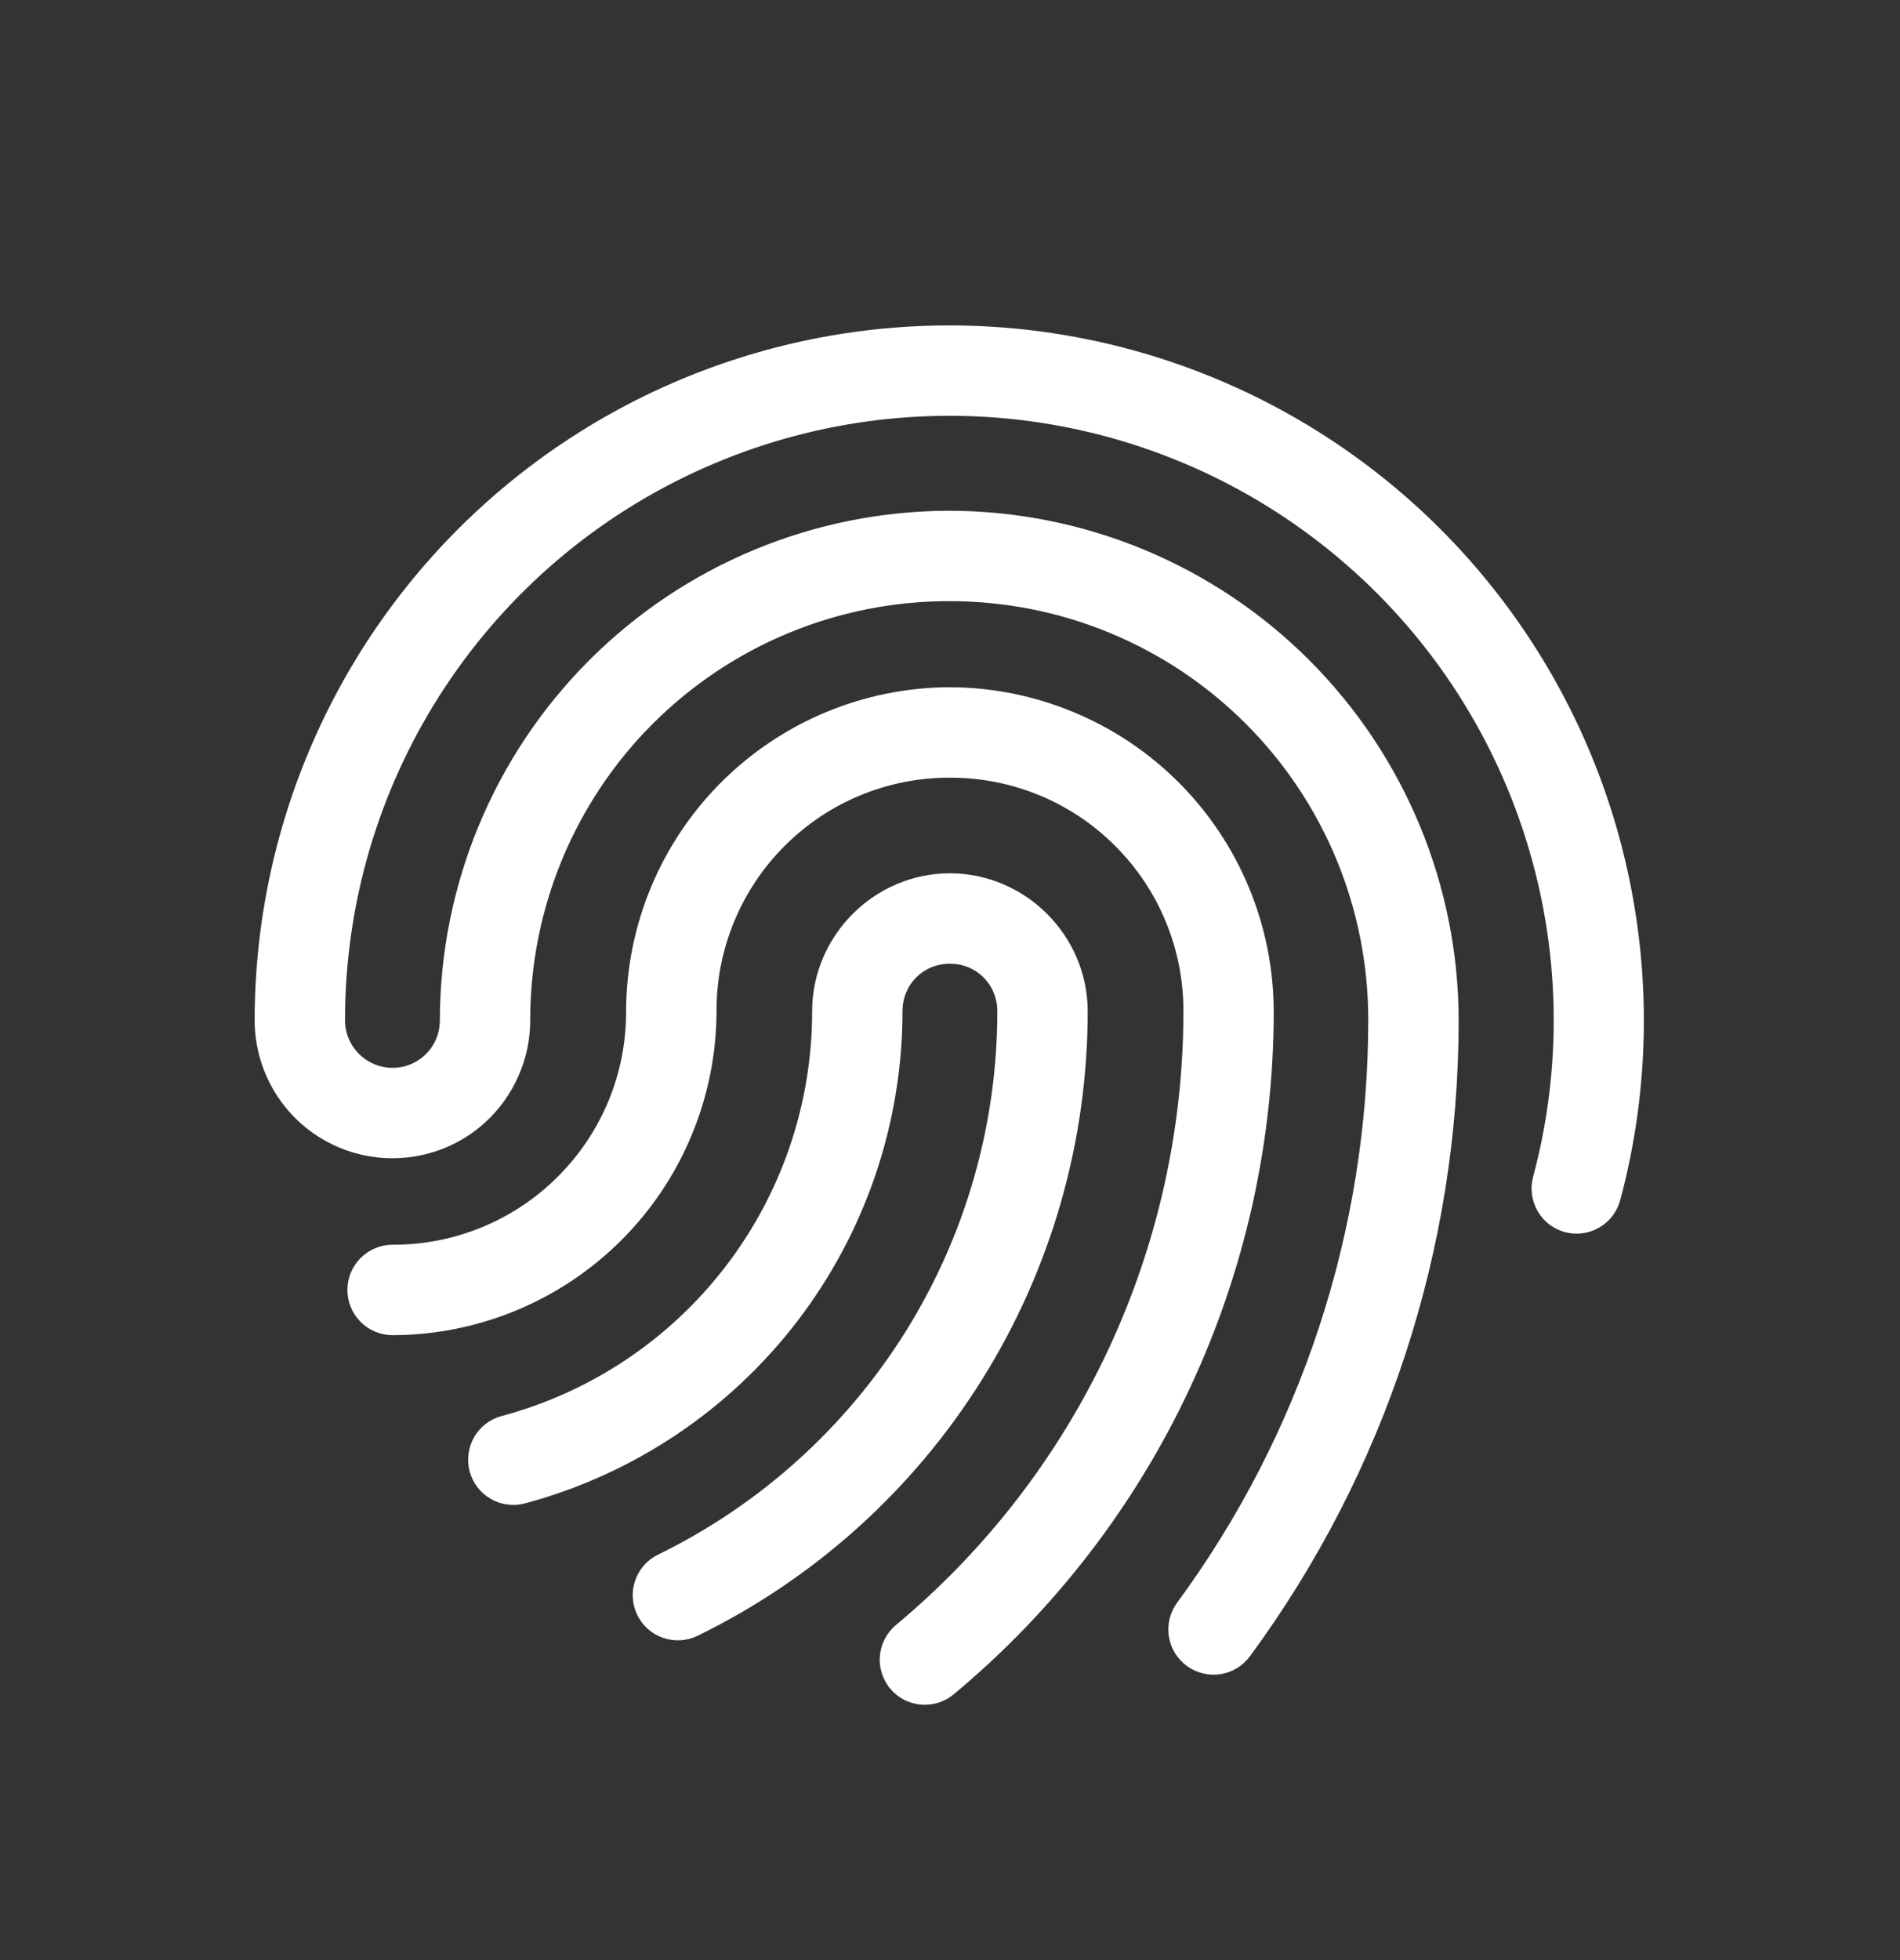<svg width="32" height="33" viewBox="0 0 32 33" fill="none" xmlns="http://www.w3.org/2000/svg">
<rect x="0" y="0" width="32" height="33" fill="#333333" stroke="none"/>
<path d="M17.517 5.579C15.866 5.362 14.187 5.499 12.594 5.983C11 6.466 9.528 7.284 8.276 8.382C7.024 9.48 6.02 10.833 5.333 12.35C4.645 13.867 4.289 15.513 4.289 17.178C4.289 18.005 4.732 18.777 5.449 19.189C5.802 19.393 6.203 19.5 6.61 19.5C7.018 19.5 7.419 19.393 7.772 19.189C8.487 18.775 8.93 18.005 8.93 17.177C8.929 16.25 9.111 15.331 9.465 14.475C9.82 13.618 10.339 12.839 10.995 12.184C11.651 11.529 12.43 11.009 13.287 10.655C14.143 10.301 15.062 10.12 15.989 10.121C16.916 10.12 17.834 10.301 18.691 10.655C19.547 11.009 20.326 11.529 20.981 12.184C21.637 12.84 22.157 13.618 22.511 14.475C22.864 15.332 23.046 16.25 23.044 17.177C23.044 20.705 21.915 24.141 19.825 26.983C19.766 27.064 19.723 27.155 19.699 27.252C19.675 27.349 19.671 27.45 19.686 27.549C19.701 27.648 19.735 27.742 19.787 27.828C19.839 27.913 19.907 27.988 19.988 28.047C20.068 28.106 20.16 28.149 20.257 28.173C20.355 28.197 20.456 28.201 20.555 28.186C20.654 28.171 20.749 28.136 20.834 28.084C20.92 28.032 20.994 27.963 21.053 27.883C23.336 24.78 24.567 21.029 24.567 17.177C24.564 14.903 23.659 12.723 22.051 11.115C20.443 9.507 18.263 8.602 15.989 8.599C13.714 8.602 11.534 9.506 9.926 11.114C8.317 12.722 7.412 14.902 7.408 17.177C7.409 17.317 7.373 17.456 7.303 17.578C7.233 17.7 7.132 17.801 7.01 17.871C6.889 17.942 6.751 17.979 6.61 17.978C6.469 17.978 6.331 17.94 6.21 17.869C6.088 17.799 5.988 17.698 5.917 17.577C5.847 17.455 5.811 17.317 5.811 17.177C5.811 13.219 8.101 9.627 11.687 7.955C13.443 7.136 15.396 6.835 17.316 7.087C19.237 7.34 21.046 8.136 22.53 9.382C24.015 10.626 25.113 12.269 25.696 14.117C26.279 15.964 26.323 17.94 25.821 19.812C25.795 19.908 25.788 20.009 25.801 20.108C25.814 20.208 25.847 20.303 25.897 20.39C25.947 20.477 26.013 20.553 26.093 20.614C26.172 20.674 26.263 20.719 26.36 20.745C26.554 20.796 26.761 20.768 26.935 20.667C27.109 20.566 27.236 20.4 27.288 20.206C27.719 18.598 27.801 16.916 27.529 15.273C27.258 13.63 26.639 12.064 25.714 10.68C24.789 9.295 23.579 8.124 22.165 7.244C20.752 6.365 19.166 5.797 17.516 5.579H17.517ZM15.998 11.57C14.552 11.574 13.167 12.15 12.145 13.172C11.123 14.195 10.548 15.58 10.545 17.026C10.547 17.543 10.446 18.055 10.249 18.533C10.052 19.01 9.762 19.444 9.396 19.809C9.031 20.175 8.596 20.464 8.119 20.661C7.641 20.858 7.129 20.958 6.612 20.956C6.41 20.956 6.217 21.037 6.074 21.179C5.931 21.322 5.851 21.516 5.851 21.718C5.851 21.919 5.931 22.113 6.074 22.256C6.217 22.398 6.41 22.479 6.612 22.479C8.058 22.476 9.443 21.901 10.466 20.879C11.489 19.857 12.064 18.472 12.068 17.026C12.066 16.509 12.166 15.997 12.363 15.519C12.56 15.042 12.849 14.607 13.215 14.242C13.58 13.876 14.014 13.586 14.492 13.389C14.969 13.192 15.481 13.091 15.998 13.093C16.515 13.091 17.027 13.192 17.505 13.389C17.983 13.586 18.417 13.876 18.782 14.242C19.148 14.607 19.438 15.041 19.635 15.519C19.832 15.997 19.933 16.509 19.931 17.026C19.932 18.998 19.498 20.945 18.662 22.731C17.825 24.516 16.606 26.096 15.091 27.357C15.014 27.421 14.95 27.5 14.904 27.588C14.857 27.677 14.829 27.774 14.819 27.874C14.81 27.973 14.821 28.074 14.851 28.169C14.881 28.265 14.929 28.354 14.993 28.43C15.123 28.585 15.308 28.681 15.509 28.699C15.709 28.716 15.909 28.654 16.063 28.525C17.75 27.121 19.107 25.363 20.038 23.375C20.969 21.388 21.452 19.221 21.452 17.026C21.449 15.581 20.873 14.195 19.852 13.173C18.83 12.151 17.443 11.575 15.998 11.57ZM15.998 14.703C14.725 14.703 13.678 15.754 13.678 17.026C13.679 18.579 13.167 20.089 12.221 21.321C11.276 22.553 9.95 23.439 8.449 23.84C8.353 23.865 8.262 23.91 8.182 23.971C8.103 24.032 8.036 24.108 7.986 24.194C7.936 24.281 7.904 24.377 7.891 24.476C7.878 24.575 7.884 24.676 7.91 24.773C7.963 24.968 8.09 25.134 8.265 25.235C8.439 25.336 8.647 25.364 8.842 25.311C10.665 24.822 12.277 23.745 13.426 22.247C14.575 20.749 15.199 18.914 15.2 17.026C15.2 16.576 15.547 16.225 15.998 16.225C16.448 16.225 16.797 16.576 16.797 17.026C16.797 18.934 16.262 20.803 15.251 22.421C14.24 24.038 12.794 25.339 11.08 26.175C10.899 26.264 10.762 26.421 10.697 26.611C10.632 26.801 10.645 27.009 10.733 27.19C10.821 27.371 10.978 27.51 11.169 27.575C11.359 27.641 11.568 27.628 11.749 27.54C13.719 26.579 15.38 25.083 16.541 23.224C17.703 21.366 18.319 19.218 18.319 17.026C18.319 15.752 17.27 14.703 15.998 14.703Z" fill="white"/>
</svg>
